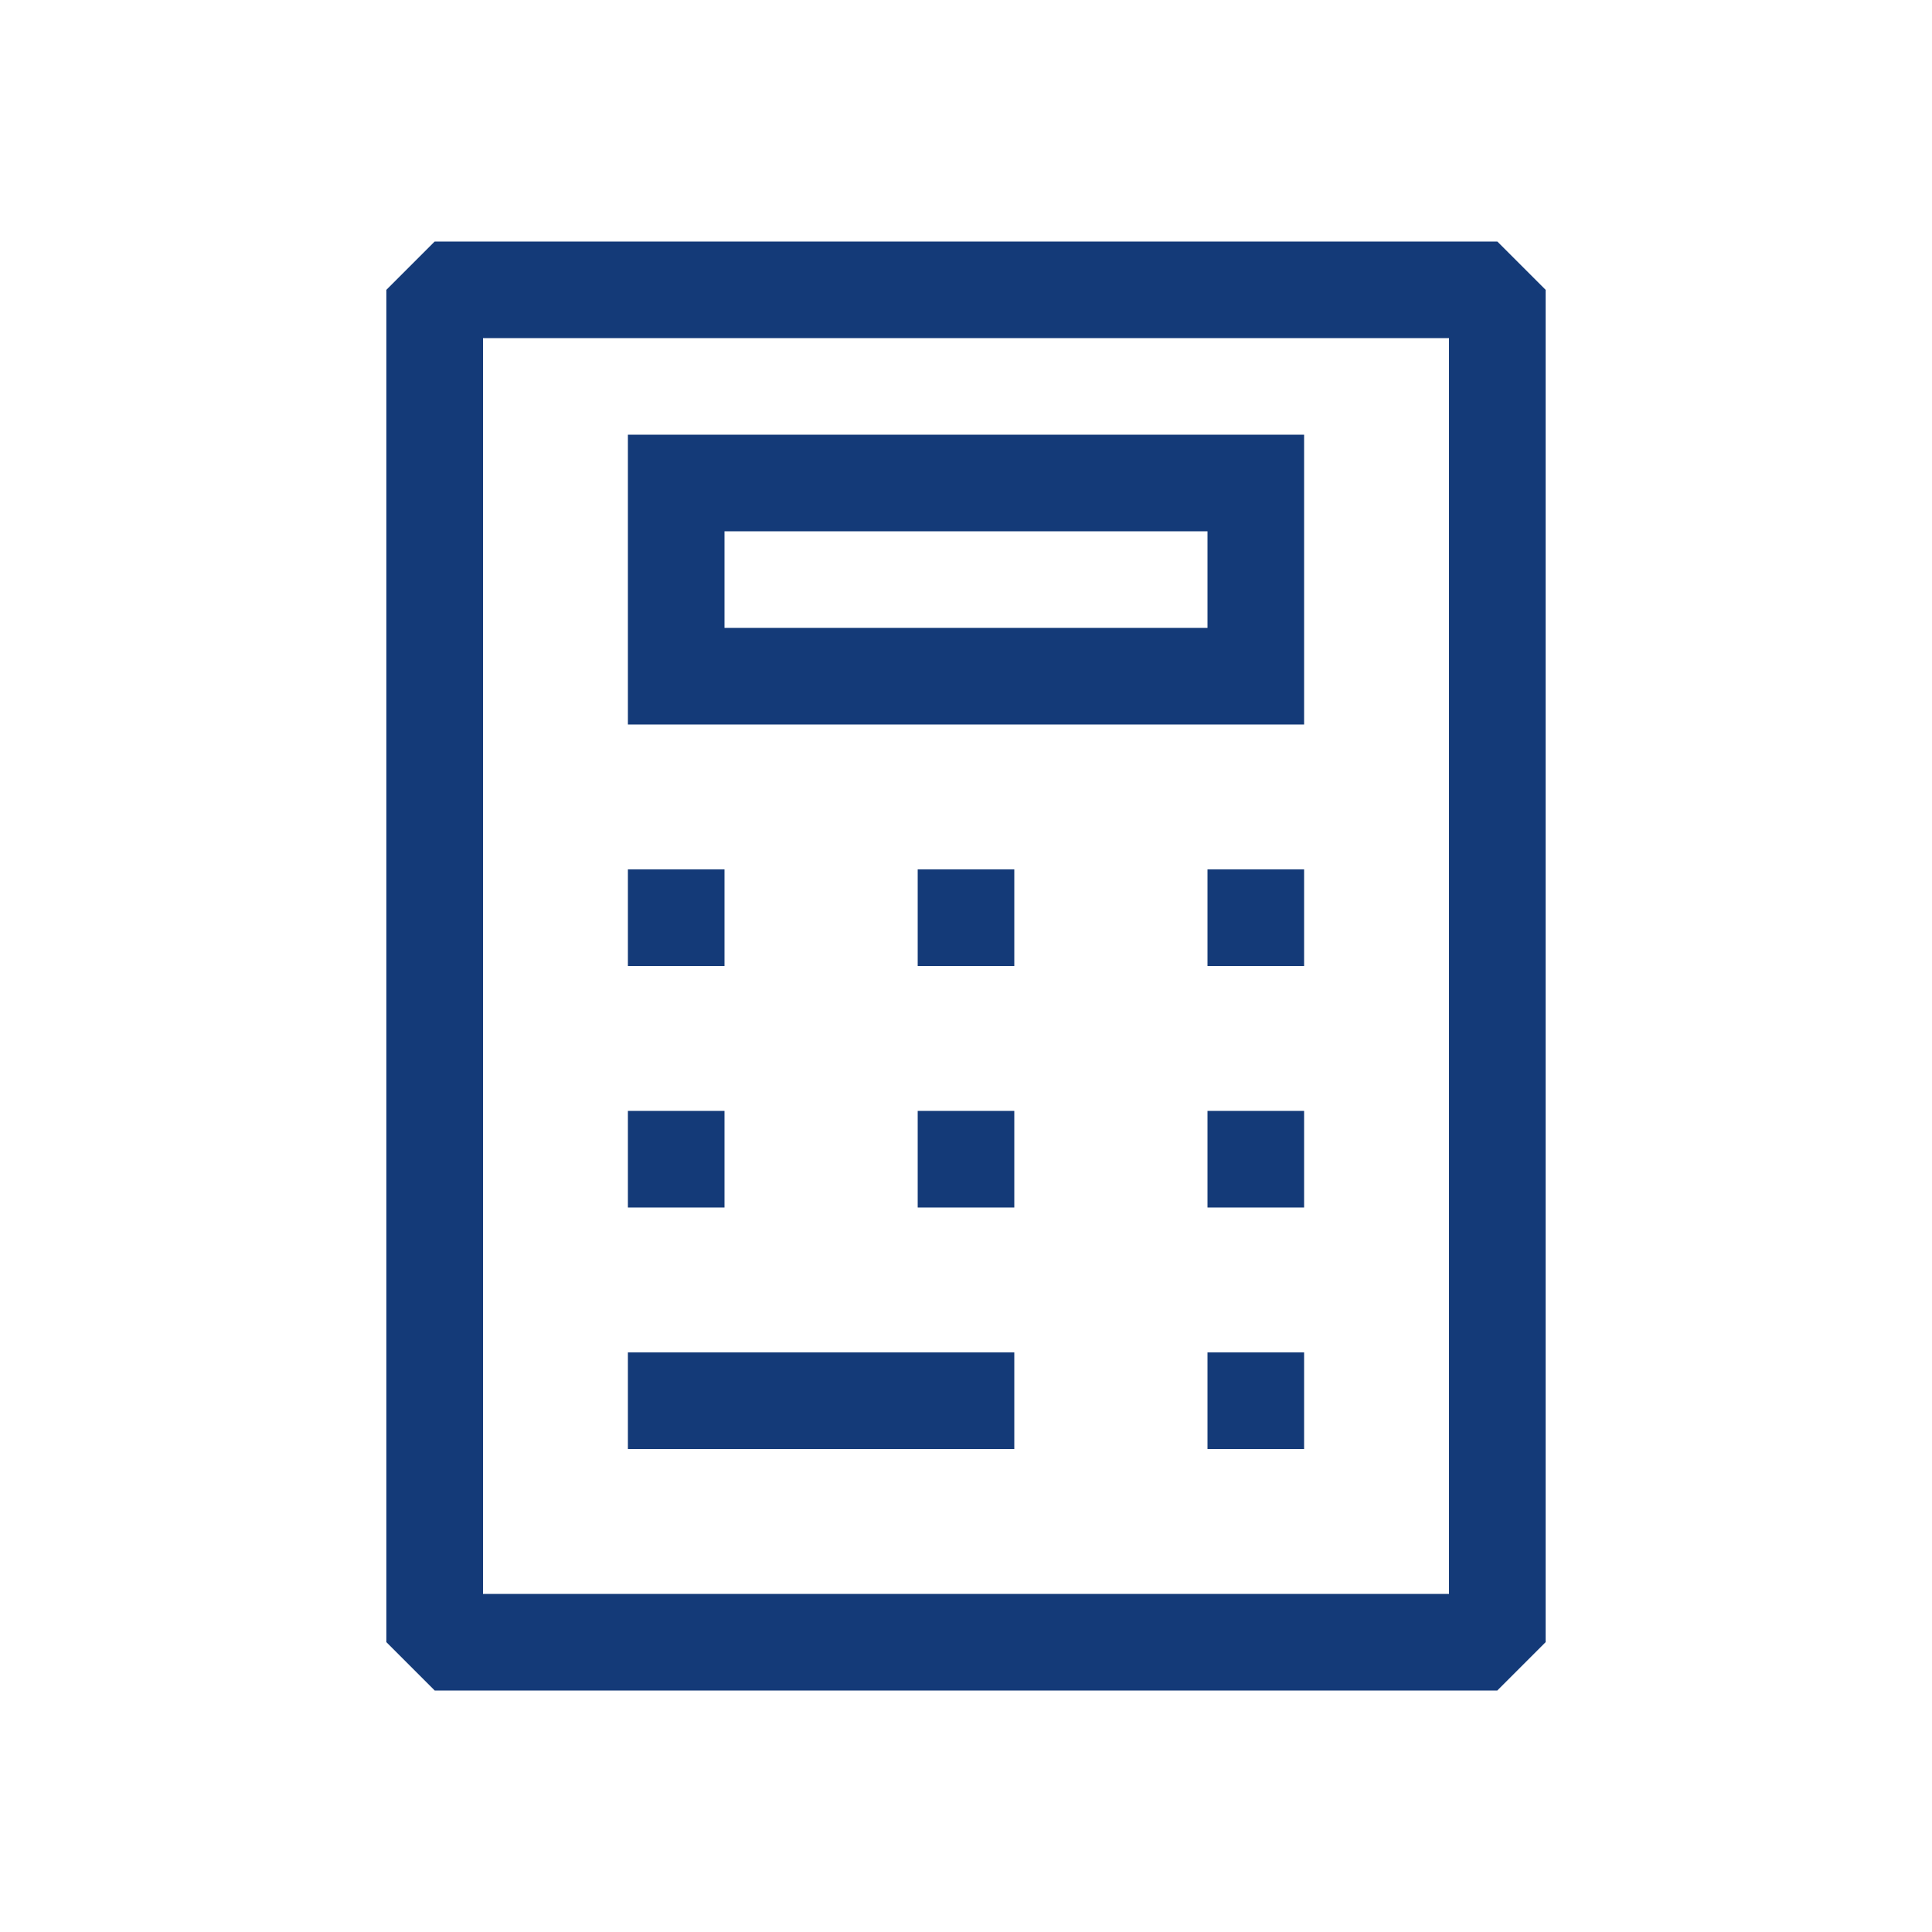 <?xml version="1.0" encoding="UTF-8"?>
<svg xmlns="http://www.w3.org/2000/svg" onmouseup="{ if(window.parent.document.onmouseup) window.parent.document.onmouseup(arguments[0]);}" xml:space="preserve" style="enable-background:new 0 0 40 40;" viewBox="0 0 40 40" y="0px" x="0px" id="Layer_1" version="1.1" xmlns:xlink="http://www.w3.org/1999/xlink"><style type="text/css">
	.st0{fill:#143A78;}
</style><path data-cppathid="10000" d="M31,35H9l-1-1V6l1-1h22l1,1v28C32,34,31,35,31,35z M10,33h20V7H10V33z" class="st0"/><path data-cppathid="10001" d="M27,15H13V9h14V15z M15,13h10v-2H15V13z" class="st0"/><rect data-cppathid="10002" height="2" width="2" class="st0" y="18" x="13"/><rect data-cppathid="10003" height="2" width="2" class="st0" y="18" x="19"/><rect data-cppathid="10004" height="2" width="2" class="st0" y="18" x="25"/><rect data-cppathid="10005" height="2" width="2" class="st0" y="23" x="13"/><rect data-cppathid="10006" height="2" width="2" class="st0" y="23" x="19"/><rect data-cppathid="10007" height="2" width="2" class="st0" y="23" x="25"/><rect data-cppathid="10008" height="2" width="8" class="st0" y="28" x="13"/><rect data-cppathid="10009" height="2" width="2" class="st0" y="28" x="25"/></svg>